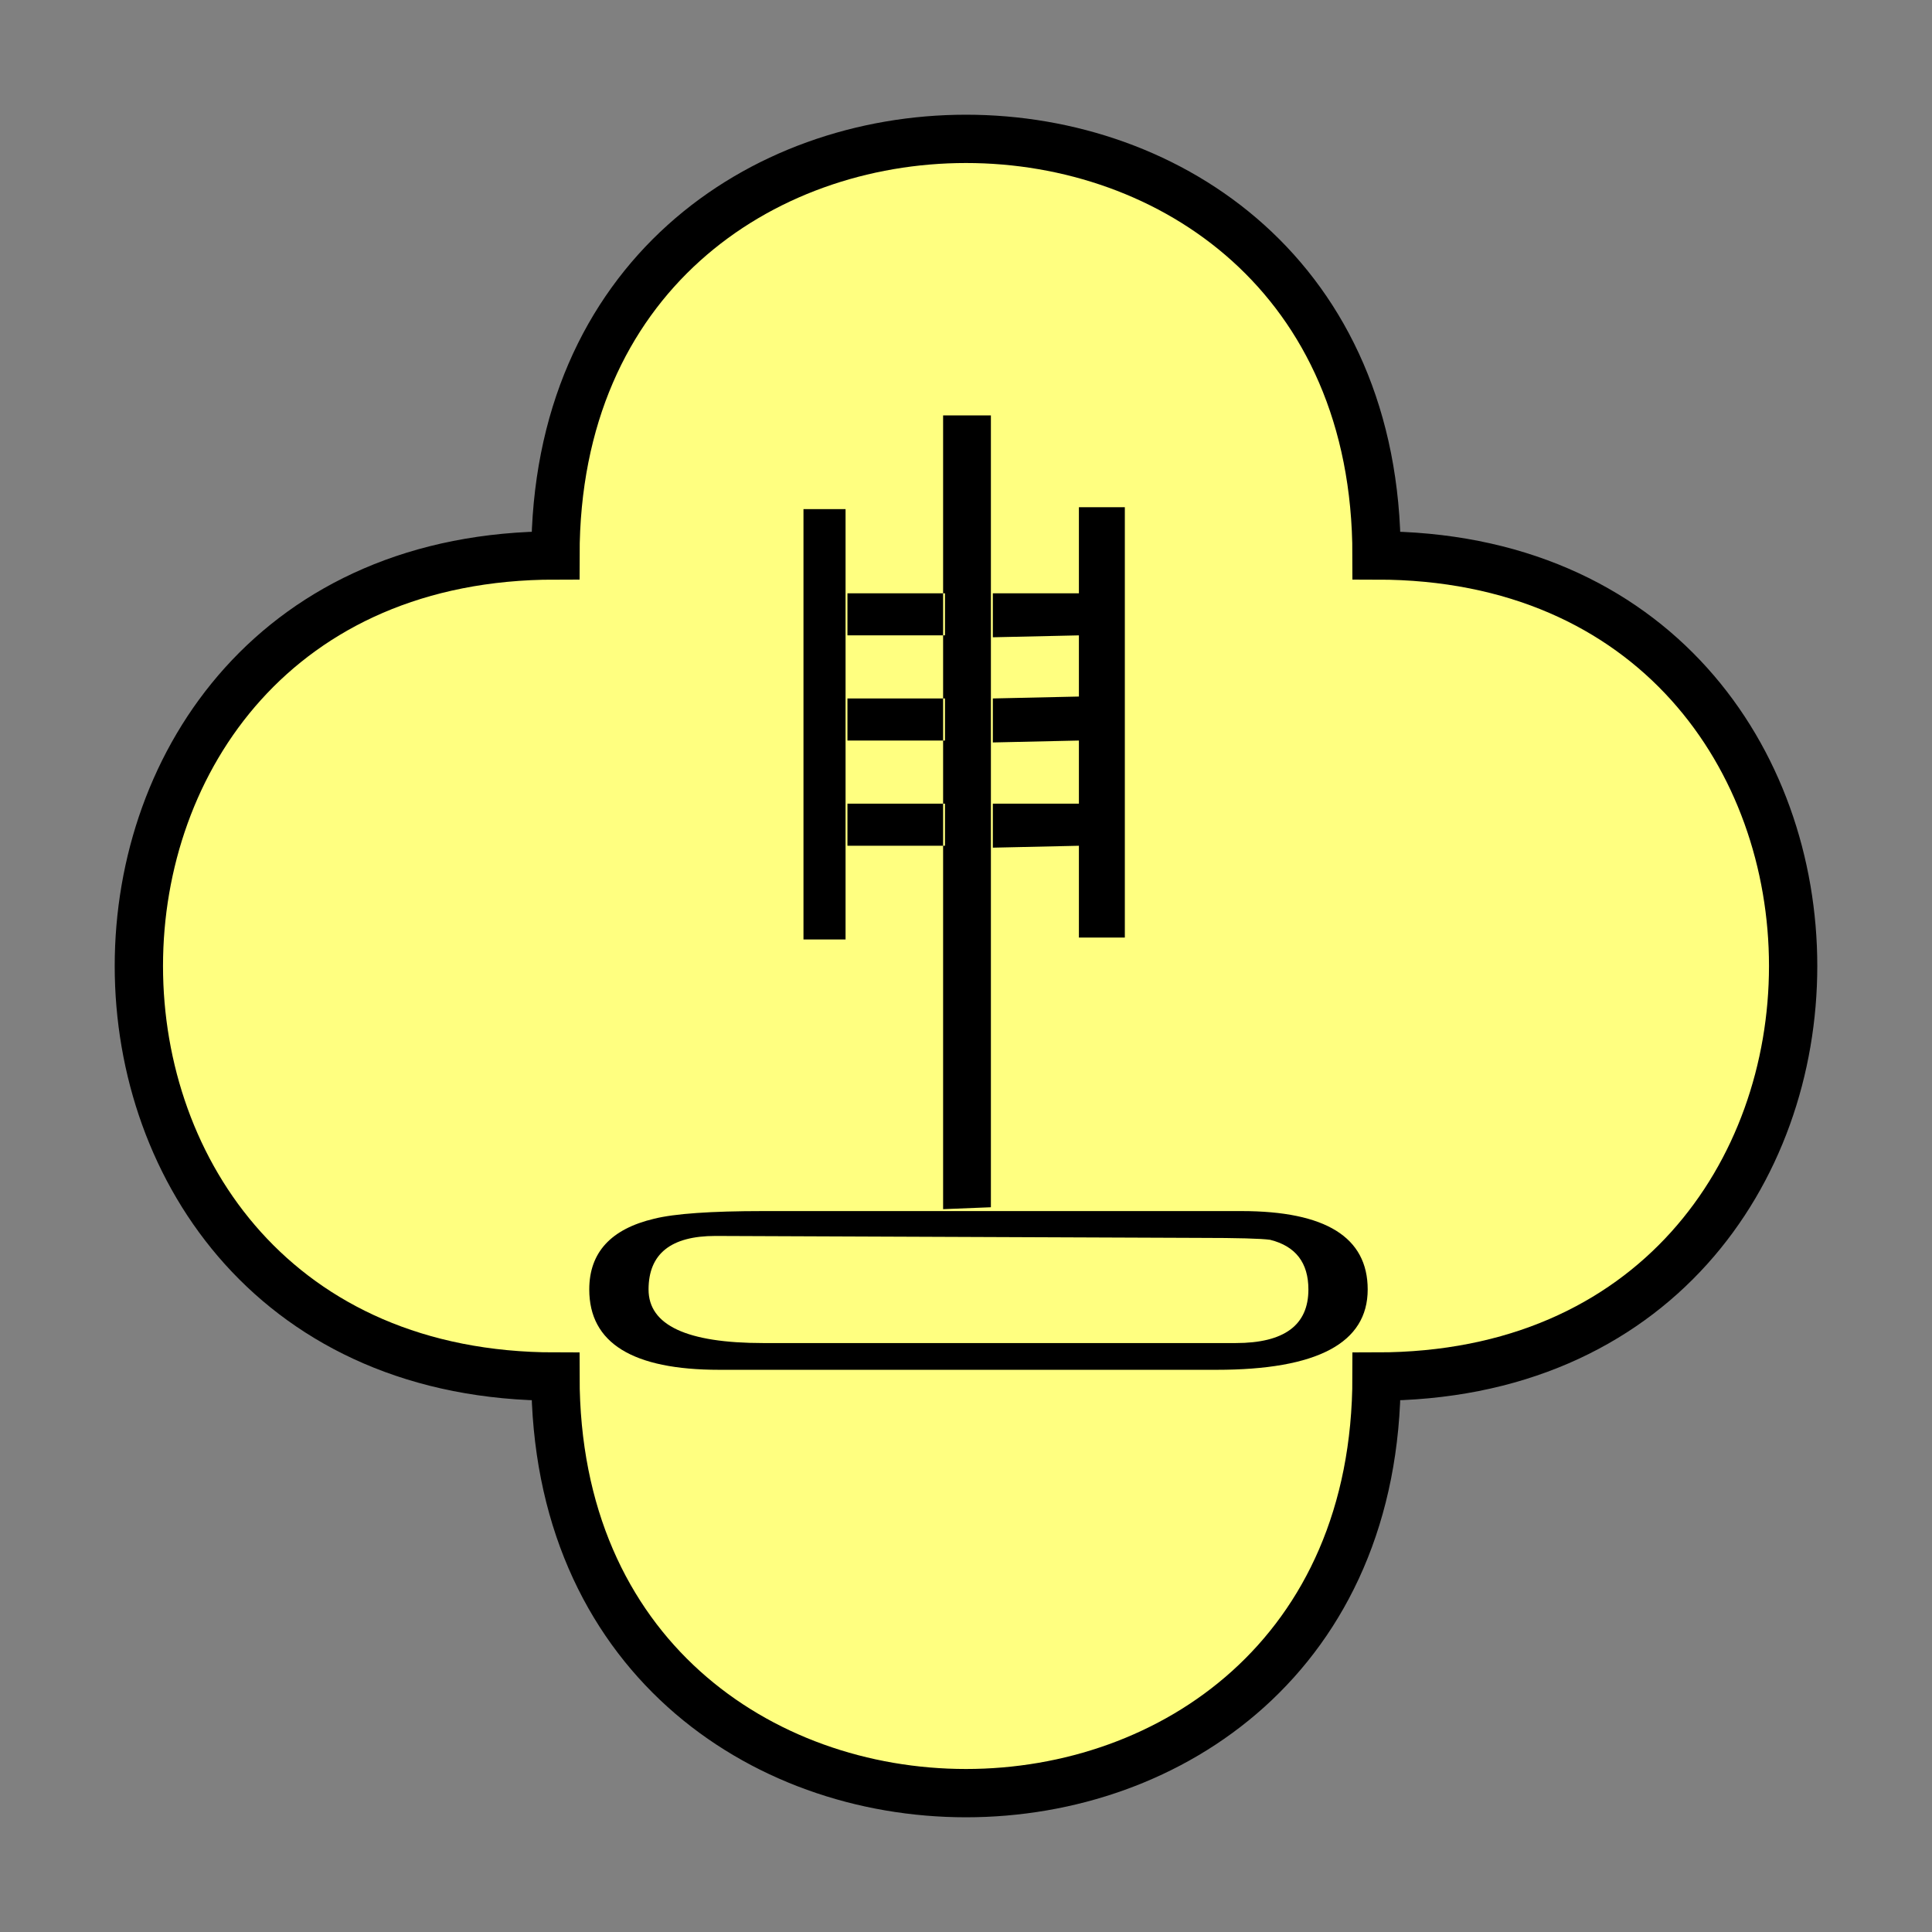 <?xml version="1.0"?>
<!DOCTYPE svg PUBLIC "-//W3C//DTD SVG 1.1//EN" "http://www.w3.org/Graphics/SVG/1.1/DTD/svg11.dtd" >
<!-- SVG content generated using Symbology Configuration Management System (SCMS) -->
<!-- Systematic Software Engineering Ltd. - www.systematic.co.uk - do not remove  -->
<svg id="SUGPEWDHS-*****" width="400px" height="400px" viewBox="0 0 400 400">
<rect x="0" y="0" width="400" height="400" fill="#808080" stroke="none"/>
<g >
<svg viewBox="0 0 400 400" id="_0.SUG-E----------" width="400px" height="400px"><path d="M115 285 C115 400 285 400 285 285 C400 285 400 115 285 115 C285 0 115 0 115 115 C0     115 0 285 115 285 z" style="fill:rgb(255,255,128);stroke:rgb(0,0,0);stroke-width:10"></path>
</svg>

</g>
<g transform="translate(122 86) scale(5.5 5.5)" >
<svg viewBox="0 0 400 400" id="_1.S-G-EWDHS------" width="400px" height="400px"><path d="M23.615 35.928 L4.895 35.928 C1.631 35.928 0 34.92 0 32.904 C0 31.513 0.814 30.625
			2.447 30.24 C3.215 30.049 4.582 29.953 6.551 29.953 L24.551 29.953 C27.719
			29.953 29.303 30.937 29.303 32.904 C29.303 34.92 27.406 35.928 23.615 35.928
			zM4.752 30.889 C3.072 30.889 2.232 31.561 2.232 32.905 C2.232 34.249 3.671 34.921
			6.55 34.921 L24.335 34.921 C26.159 34.921 27.071 34.249 27.071 32.905 C27.071
			31.897 26.591 31.274 25.63 31.034 C25.294 30.987 24.405 30.962 22.966 30.962
			zM8.064 3.529 L9.648 3.529 L9.648 19.728 L8.064 19.728 zM13.391 8.281 L13.391
			6.697 L9.719 6.697 L9.719 8.281 zM13.391 12.24 L13.391 10.656 L9.719 10.656
			L9.719 12.24 zM13.391 16.201 L13.391 14.617 L9.719 14.617 L9.719 16.201
			zM15.119 0 L15.119 29.809 L13.32 29.881 L13.32 0 zM18.432 8.281 L18.432 6.697
			L15.192 6.697 L15.192 8.353 zM18.432 12.24 L18.432 10.584 L15.192 10.656 L15.192
			12.312 zM18.432 16.201 L18.432 14.617 L15.192 14.617 L15.192 16.273 zM18.432
			3.457 L20.161 3.457 L20.161 19.656 L18.432 19.656 z"></path>
</svg>

</g>
</svg>